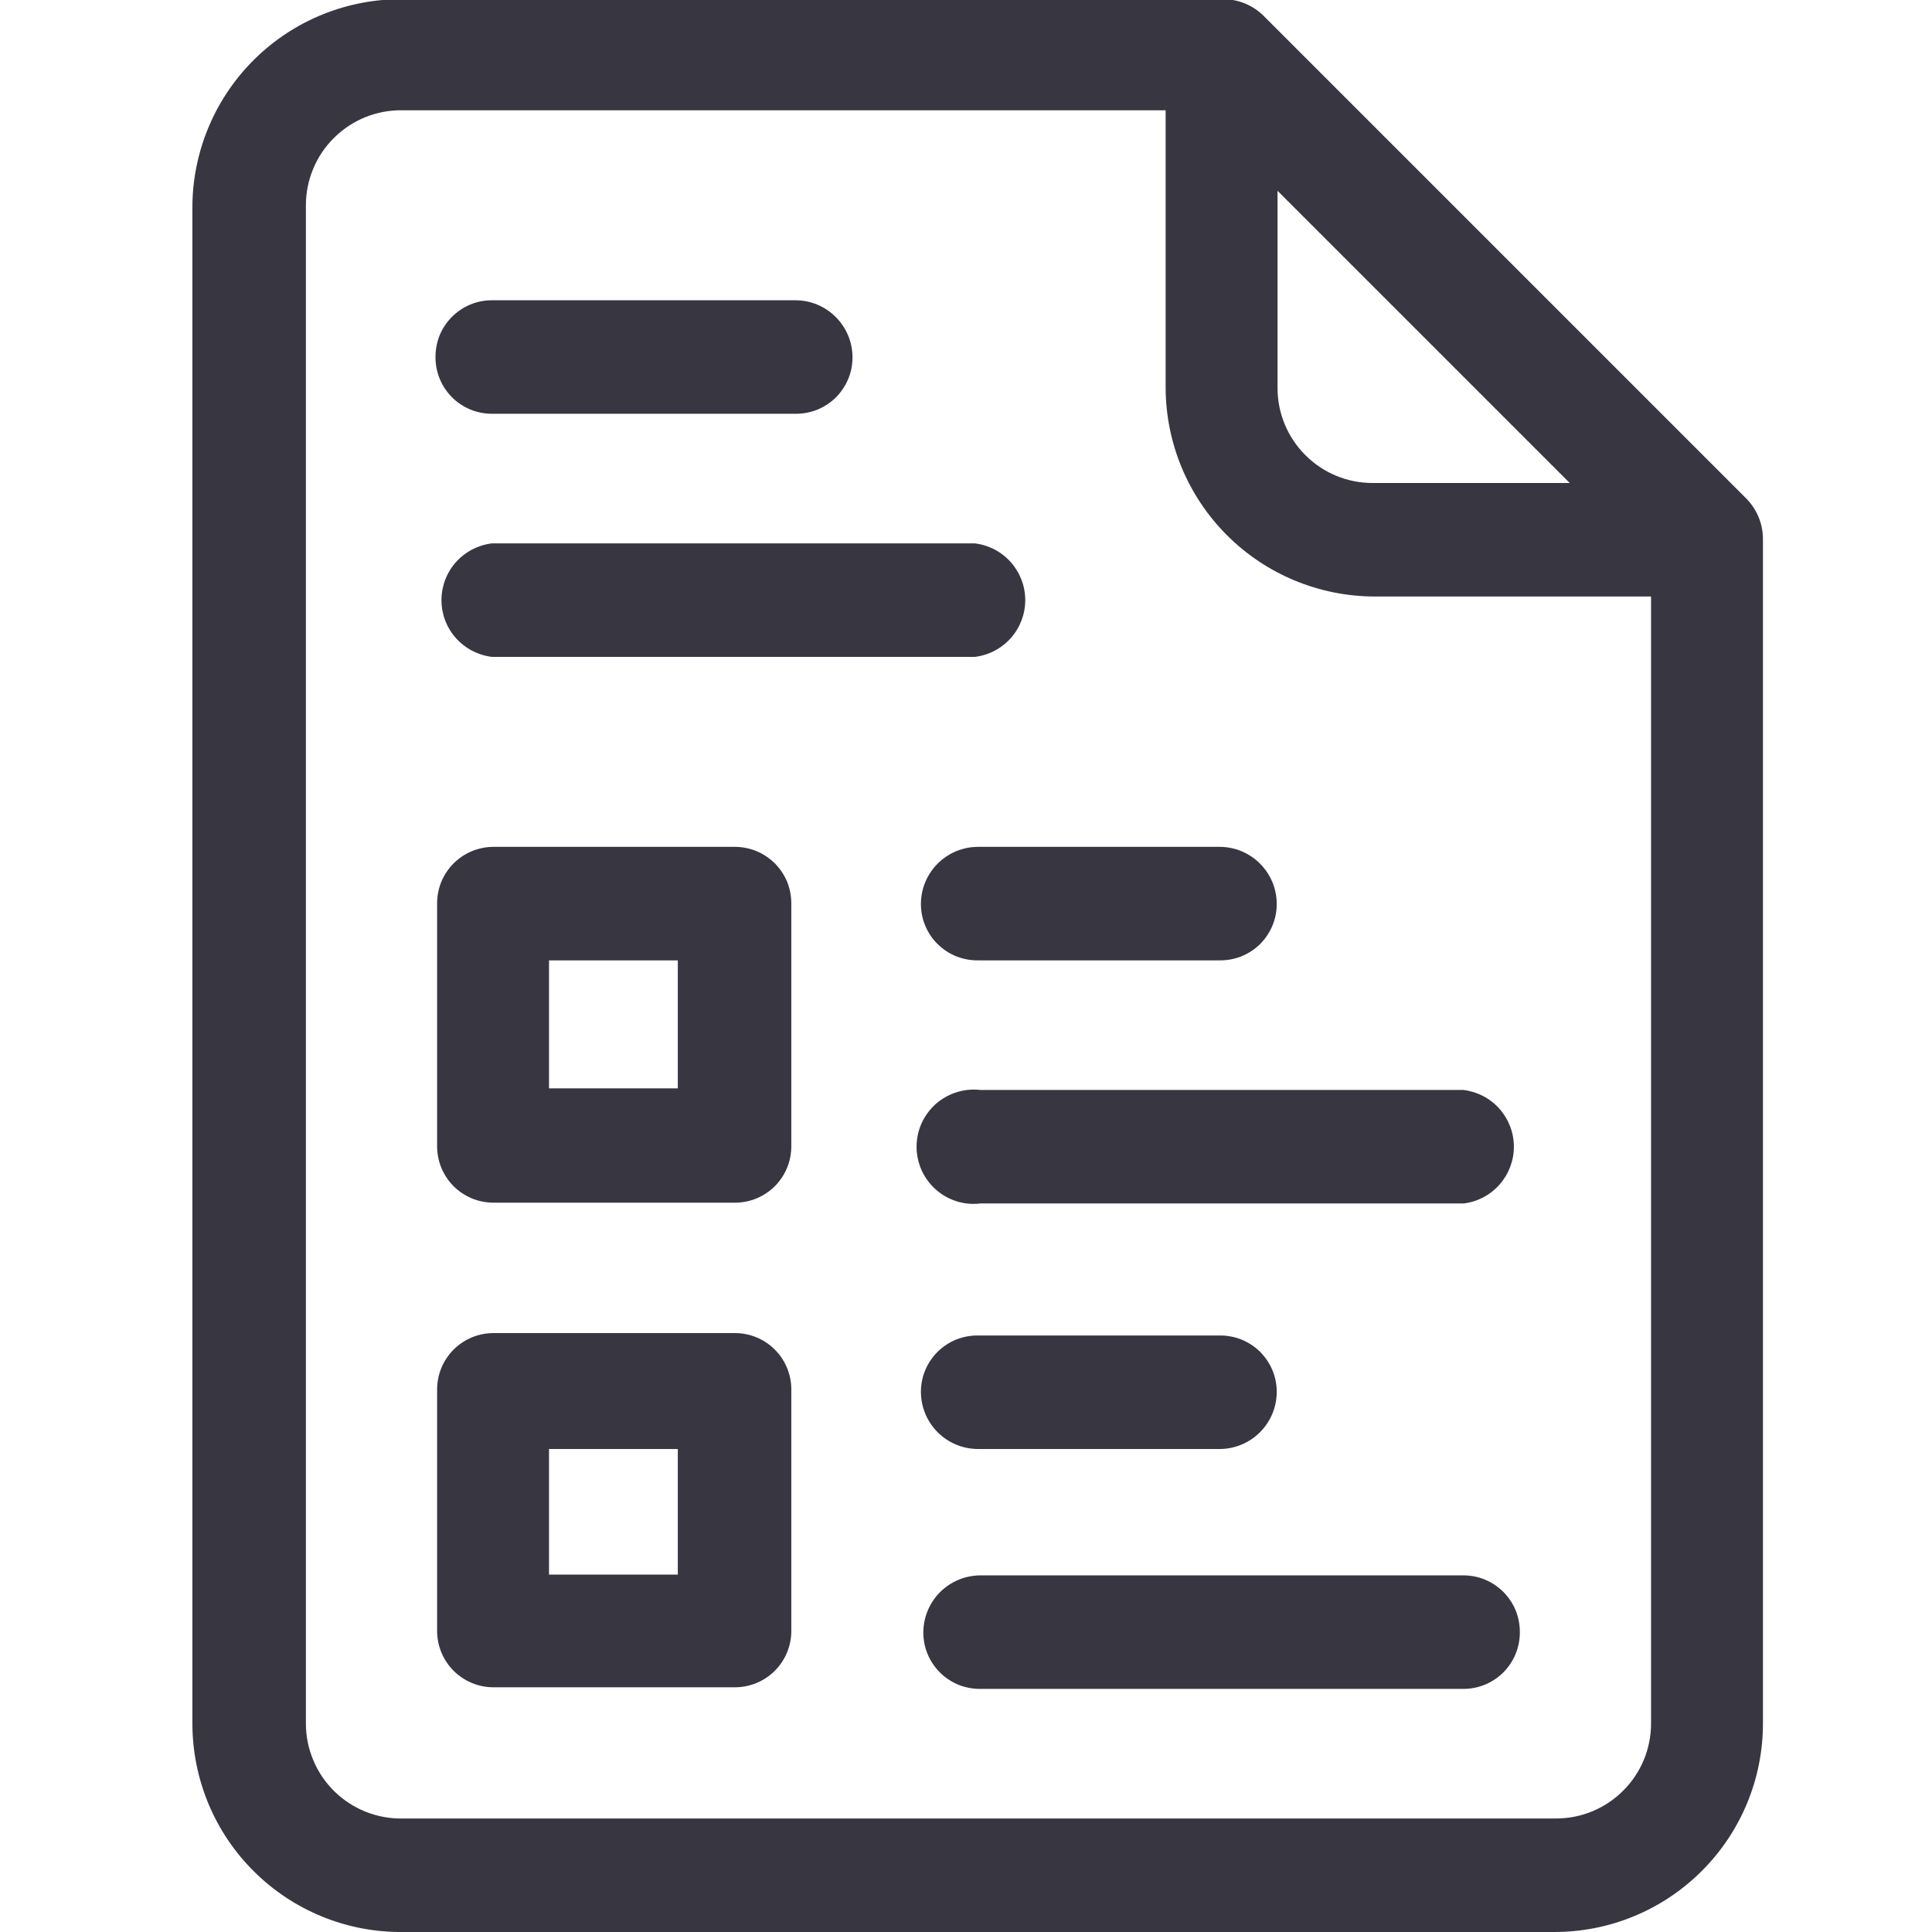 <svg width="24" height="24" viewBox="0 0 24 24" fill="none" xmlns="http://www.w3.org/2000/svg">
<g clip-path="url(#clip0_178_42)">
<path fill-rule="evenodd" clip-rule="evenodd" d="M6.13 10.52H9.13C9.223 10.52 9.315 10.539 9.4 10.574C9.486 10.61 9.563 10.663 9.629 10.729C9.694 10.795 9.745 10.873 9.78 10.959C9.814 11.045 9.831 11.137 9.83 11.23V14.23C9.831 14.323 9.814 14.415 9.78 14.501C9.745 14.587 9.694 14.665 9.629 14.732C9.563 14.798 9.486 14.85 9.4 14.886C9.315 14.922 9.223 14.94 9.13 14.94H6.13C6.037 14.94 5.945 14.922 5.86 14.886C5.774 14.85 5.697 14.798 5.631 14.732C5.566 14.665 5.515 14.587 5.48 14.501C5.446 14.415 5.429 14.323 5.43 14.23V11.23C5.429 11.137 5.446 11.045 5.48 10.959C5.515 10.873 5.566 10.795 5.631 10.729C5.697 10.663 5.774 10.61 5.86 10.574C5.945 10.539 6.037 10.52 6.13 10.52ZM6.82 13.52H8.42V11.93H6.82V13.52Z" fill="#383641"/>
<path fill-rule="evenodd" clip-rule="evenodd" d="M6.13 16.56H9.13C9.316 16.56 9.494 16.634 9.625 16.765C9.756 16.896 9.83 17.074 9.83 17.26V20.26C9.83 20.446 9.756 20.624 9.625 20.755C9.494 20.886 9.316 20.96 9.13 20.96H6.13C5.944 20.96 5.766 20.886 5.635 20.755C5.504 20.624 5.43 20.446 5.43 20.26V17.26C5.43 17.074 5.504 16.896 5.635 16.765C5.766 16.634 5.944 16.56 6.13 16.56ZM6.82 19.56H8.42V18H6.82V19.56Z" fill="#383641"/>
<path d="M11.494 11.5C11.458 11.415 11.44 11.323 11.44 11.23C11.44 11.137 11.458 11.044 11.494 10.958C11.53 10.872 11.582 10.794 11.648 10.728C11.714 10.662 11.792 10.61 11.878 10.574C11.964 10.538 12.057 10.52 12.15 10.52H15.15C15.243 10.52 15.336 10.538 15.422 10.574C15.508 10.61 15.586 10.662 15.652 10.728C15.718 10.794 15.77 10.872 15.806 10.958C15.842 11.044 15.86 11.137 15.86 11.23C15.86 11.323 15.842 11.415 15.806 11.5C15.77 11.586 15.717 11.664 15.652 11.729C15.585 11.794 15.507 11.845 15.421 11.88C15.335 11.914 15.243 11.931 15.15 11.93H12.15C12.057 11.931 11.965 11.914 11.879 11.88C11.793 11.845 11.715 11.794 11.649 11.729C11.582 11.664 11.53 11.586 11.494 11.5Z" fill="#383641"/>
<path d="M12.18 13.54H18.18C18.352 13.561 18.512 13.644 18.627 13.774C18.742 13.904 18.806 14.071 18.806 14.245C18.806 14.419 18.742 14.586 18.627 14.716C18.512 14.846 18.352 14.93 18.18 14.95H12.18C12.08 14.962 11.979 14.953 11.884 14.923C11.788 14.893 11.7 14.843 11.624 14.776C11.55 14.709 11.489 14.628 11.448 14.536C11.407 14.445 11.386 14.345 11.386 14.245C11.386 14.145 11.407 14.046 11.448 13.954C11.489 13.863 11.55 13.781 11.624 13.714C11.7 13.648 11.788 13.598 11.884 13.568C11.979 13.538 12.08 13.528 12.18 13.54Z" fill="#383641"/>
<path d="M15.15 18H12.15C11.962 18 11.781 17.925 11.648 17.792C11.515 17.659 11.44 17.478 11.44 17.29C11.44 17.197 11.458 17.105 11.494 17.02C11.53 16.934 11.582 16.857 11.649 16.791C11.715 16.726 11.793 16.675 11.879 16.64C11.965 16.606 12.057 16.589 12.15 16.59H15.15C15.243 16.589 15.335 16.606 15.421 16.64C15.507 16.675 15.585 16.726 15.652 16.791C15.717 16.857 15.77 16.934 15.806 17.02C15.842 17.105 15.86 17.197 15.86 17.29C15.86 17.478 15.785 17.659 15.652 17.792C15.519 17.925 15.338 18 15.15 18Z" fill="#383641"/>
<path d="M12.18 19.57H18.18C18.273 19.57 18.365 19.588 18.45 19.624C18.536 19.66 18.613 19.713 18.679 19.779C18.744 19.845 18.795 19.923 18.83 20.009C18.864 20.095 18.881 20.187 18.88 20.28C18.88 20.466 18.806 20.644 18.675 20.775C18.544 20.906 18.366 20.98 18.18 20.98H12.18C12.087 20.981 11.995 20.964 11.909 20.93C11.823 20.895 11.745 20.844 11.679 20.779C11.613 20.713 11.56 20.636 11.524 20.55C11.488 20.465 11.47 20.373 11.47 20.28C11.47 20.092 11.545 19.911 11.678 19.778C11.811 19.645 11.992 19.57 12.18 19.57Z" fill="#383641"/>
<path d="M9.88 5.14H6.11C5.924 5.14 5.746 5.066 5.615 4.935C5.484 4.804 5.41 4.626 5.41 4.44C5.409 4.347 5.426 4.255 5.46 4.169C5.495 4.083 5.546 4.005 5.611 3.939C5.677 3.873 5.754 3.82 5.84 3.784C5.925 3.748 6.017 3.73 6.11 3.73H9.88C9.973 3.73 10.066 3.748 10.152 3.784C10.238 3.82 10.316 3.872 10.382 3.938C10.448 4.004 10.5 4.082 10.536 4.168C10.572 4.255 10.59 4.347 10.59 4.44C10.59 4.533 10.572 4.625 10.536 4.71C10.5 4.796 10.447 4.873 10.382 4.939C10.315 5.004 10.237 5.055 10.151 5.09C10.065 5.124 9.973 5.141 9.88 5.14Z" fill="#383641"/>
<path d="M12.11 8.16H6.11C5.938 8.139 5.779 8.056 5.663 7.926C5.548 7.797 5.484 7.629 5.484 7.455C5.484 7.281 5.548 7.114 5.663 6.984C5.779 6.854 5.938 6.771 6.11 6.75H12.11C12.283 6.771 12.441 6.854 12.557 6.984C12.672 7.114 12.736 7.281 12.736 7.455C12.736 7.629 12.672 7.797 12.557 7.926C12.441 8.056 12.283 8.139 12.11 8.16Z" fill="#383641"/>
<path fill-rule="evenodd" clip-rule="evenodd" d="M15.7 0.2L21.7 6.2C21.829 6.335 21.901 6.514 21.9 6.7V21.41C21.9 22.097 21.627 22.756 21.141 23.241C20.656 23.727 19.997 24 19.31 24H5C4.658 24.003 4.319 23.938 4.003 23.809C3.686 23.68 3.398 23.489 3.156 23.249C2.913 23.008 2.72 22.721 2.589 22.406C2.458 22.09 2.39 21.752 2.39 21.41V2.55C2.398 1.865 2.677 1.211 3.166 0.731C3.655 0.251 4.315 -0.015 5 -0.01H15.2C15.388 -0.009 15.568 0.067 15.7 0.2ZM19.5 6L15.87 2.37V4.82C15.87 5.133 15.994 5.433 16.216 5.654C16.437 5.876 16.737 6 17.05 6H19.5ZM5 22.59H19.33C19.643 22.59 19.943 22.466 20.164 22.244C20.386 22.023 20.51 21.723 20.51 21.41V7.41H17.07C16.384 7.407 15.727 7.134 15.242 6.649C14.756 6.163 14.483 5.506 14.48 4.82V1.37H5C4.843 1.367 4.688 1.396 4.542 1.454C4.397 1.512 4.264 1.599 4.153 1.709C4.041 1.818 3.952 1.949 3.892 2.094C3.831 2.238 3.8 2.393 3.8 2.55V21.41C3.8 21.567 3.831 21.722 3.892 21.866C3.952 22.011 4.041 22.142 4.153 22.252C4.264 22.361 4.397 22.448 4.542 22.506C4.688 22.564 4.843 22.593 5 22.59Z" fill="#383641"/>
</g>
<defs>
<clipPath id="clip0_178_42">
<rect width="24" height="24" fill="white"/>
</clipPath>
</defs>
</svg>
